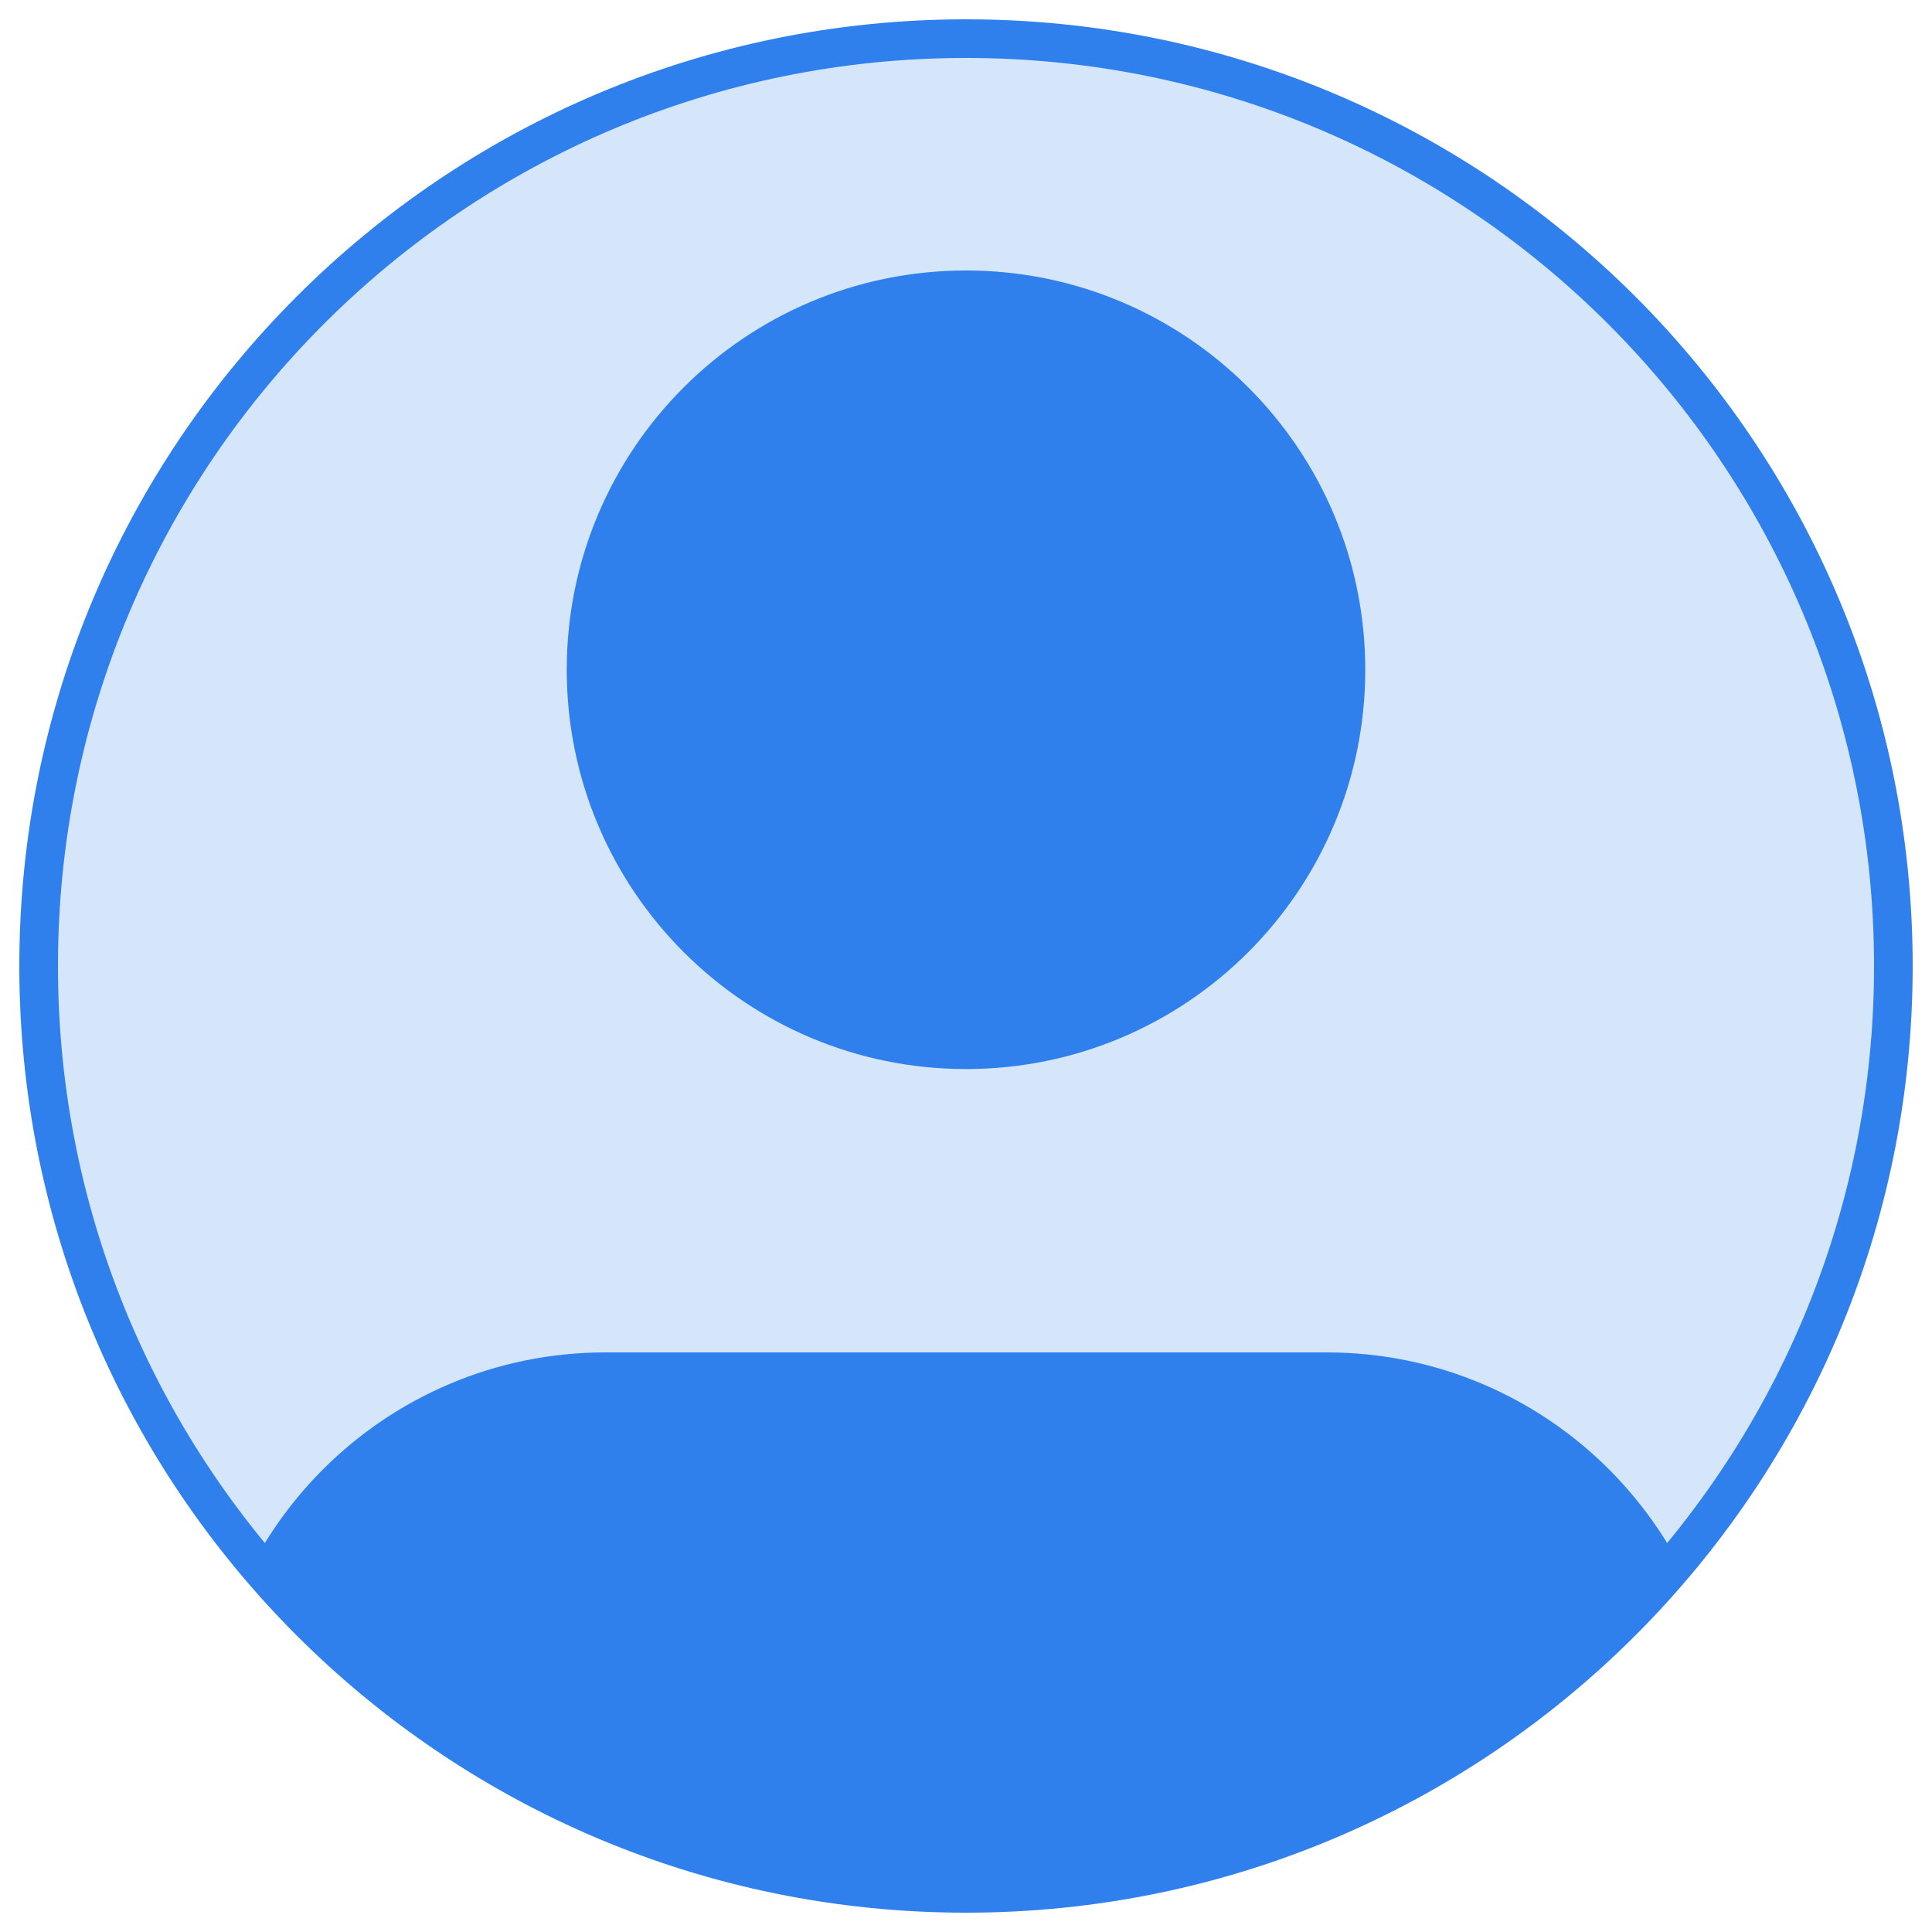 <svg width="50" height="50" viewBox="0 0 50 50" fill="none" xmlns="http://www.w3.org/2000/svg">
<g clip-path="url(#clip0)">
<path d="M1 25C1 11.745 11.745 1 25 1C38.255 1 49 11.745 49 25C49 38.255 38.255 49 25 49C11.745 49 1 38.255 1 25Z" fill="#D5E6FB"/>
<path fill-rule="evenodd" clip-rule="evenodd" d="M43.667 50V45.333C43.667 40.179 39.488 36 34.333 36H15.667C10.512 36 6.333 40.179 6.333 45.333V50" fill="#2F80ED"/>
<path d="M43.667 50V45.333C43.667 40.179 39.488 36 34.333 36H15.667C10.512 36 6.333 40.179 6.333 45.333V50" stroke="#2F80ED" stroke-width="2" stroke-linecap="round" stroke-linejoin="round"/>
<path fill-rule="evenodd" clip-rule="evenodd" d="M25 26.667C30.155 26.667 34.333 22.488 34.333 17.333C34.333 12.179 30.155 8 25 8C19.845 8 15.667 12.179 15.667 17.333C15.667 22.488 19.845 26.667 25 26.667Z" fill="#2F80ED" stroke="#2F80ED" stroke-width="2" stroke-linecap="round" stroke-linejoin="round"/>
</g>
<path d="M25 48.5C12.021 48.5 1.5 37.979 1.5 25H0.5C0.5 38.531 11.469 49.5 25 49.5V48.5ZM48.5 25C48.5 37.979 37.979 48.5 25 48.5V49.5C38.531 49.5 49.5 38.531 49.5 25H48.5ZM25 1.5C37.979 1.5 48.5 12.021 48.5 25H49.5C49.5 11.469 38.531 0.5 25 0.5V1.5ZM25 0.5C11.469 0.5 0.5 11.469 0.5 25H1.5C1.5 12.021 12.021 1.5 25 1.5V0.5Z" fill="#2F80ED"/>
<defs>
<clipPath id="clip0">
<path d="M1 25C1 11.745 11.745 1 25 1C38.255 1 49 11.745 49 25C49 38.255 38.255 49 25 49C11.745 49 1 38.255 1 25Z" fill="white"/>
</clipPath>
</defs>
</svg>
